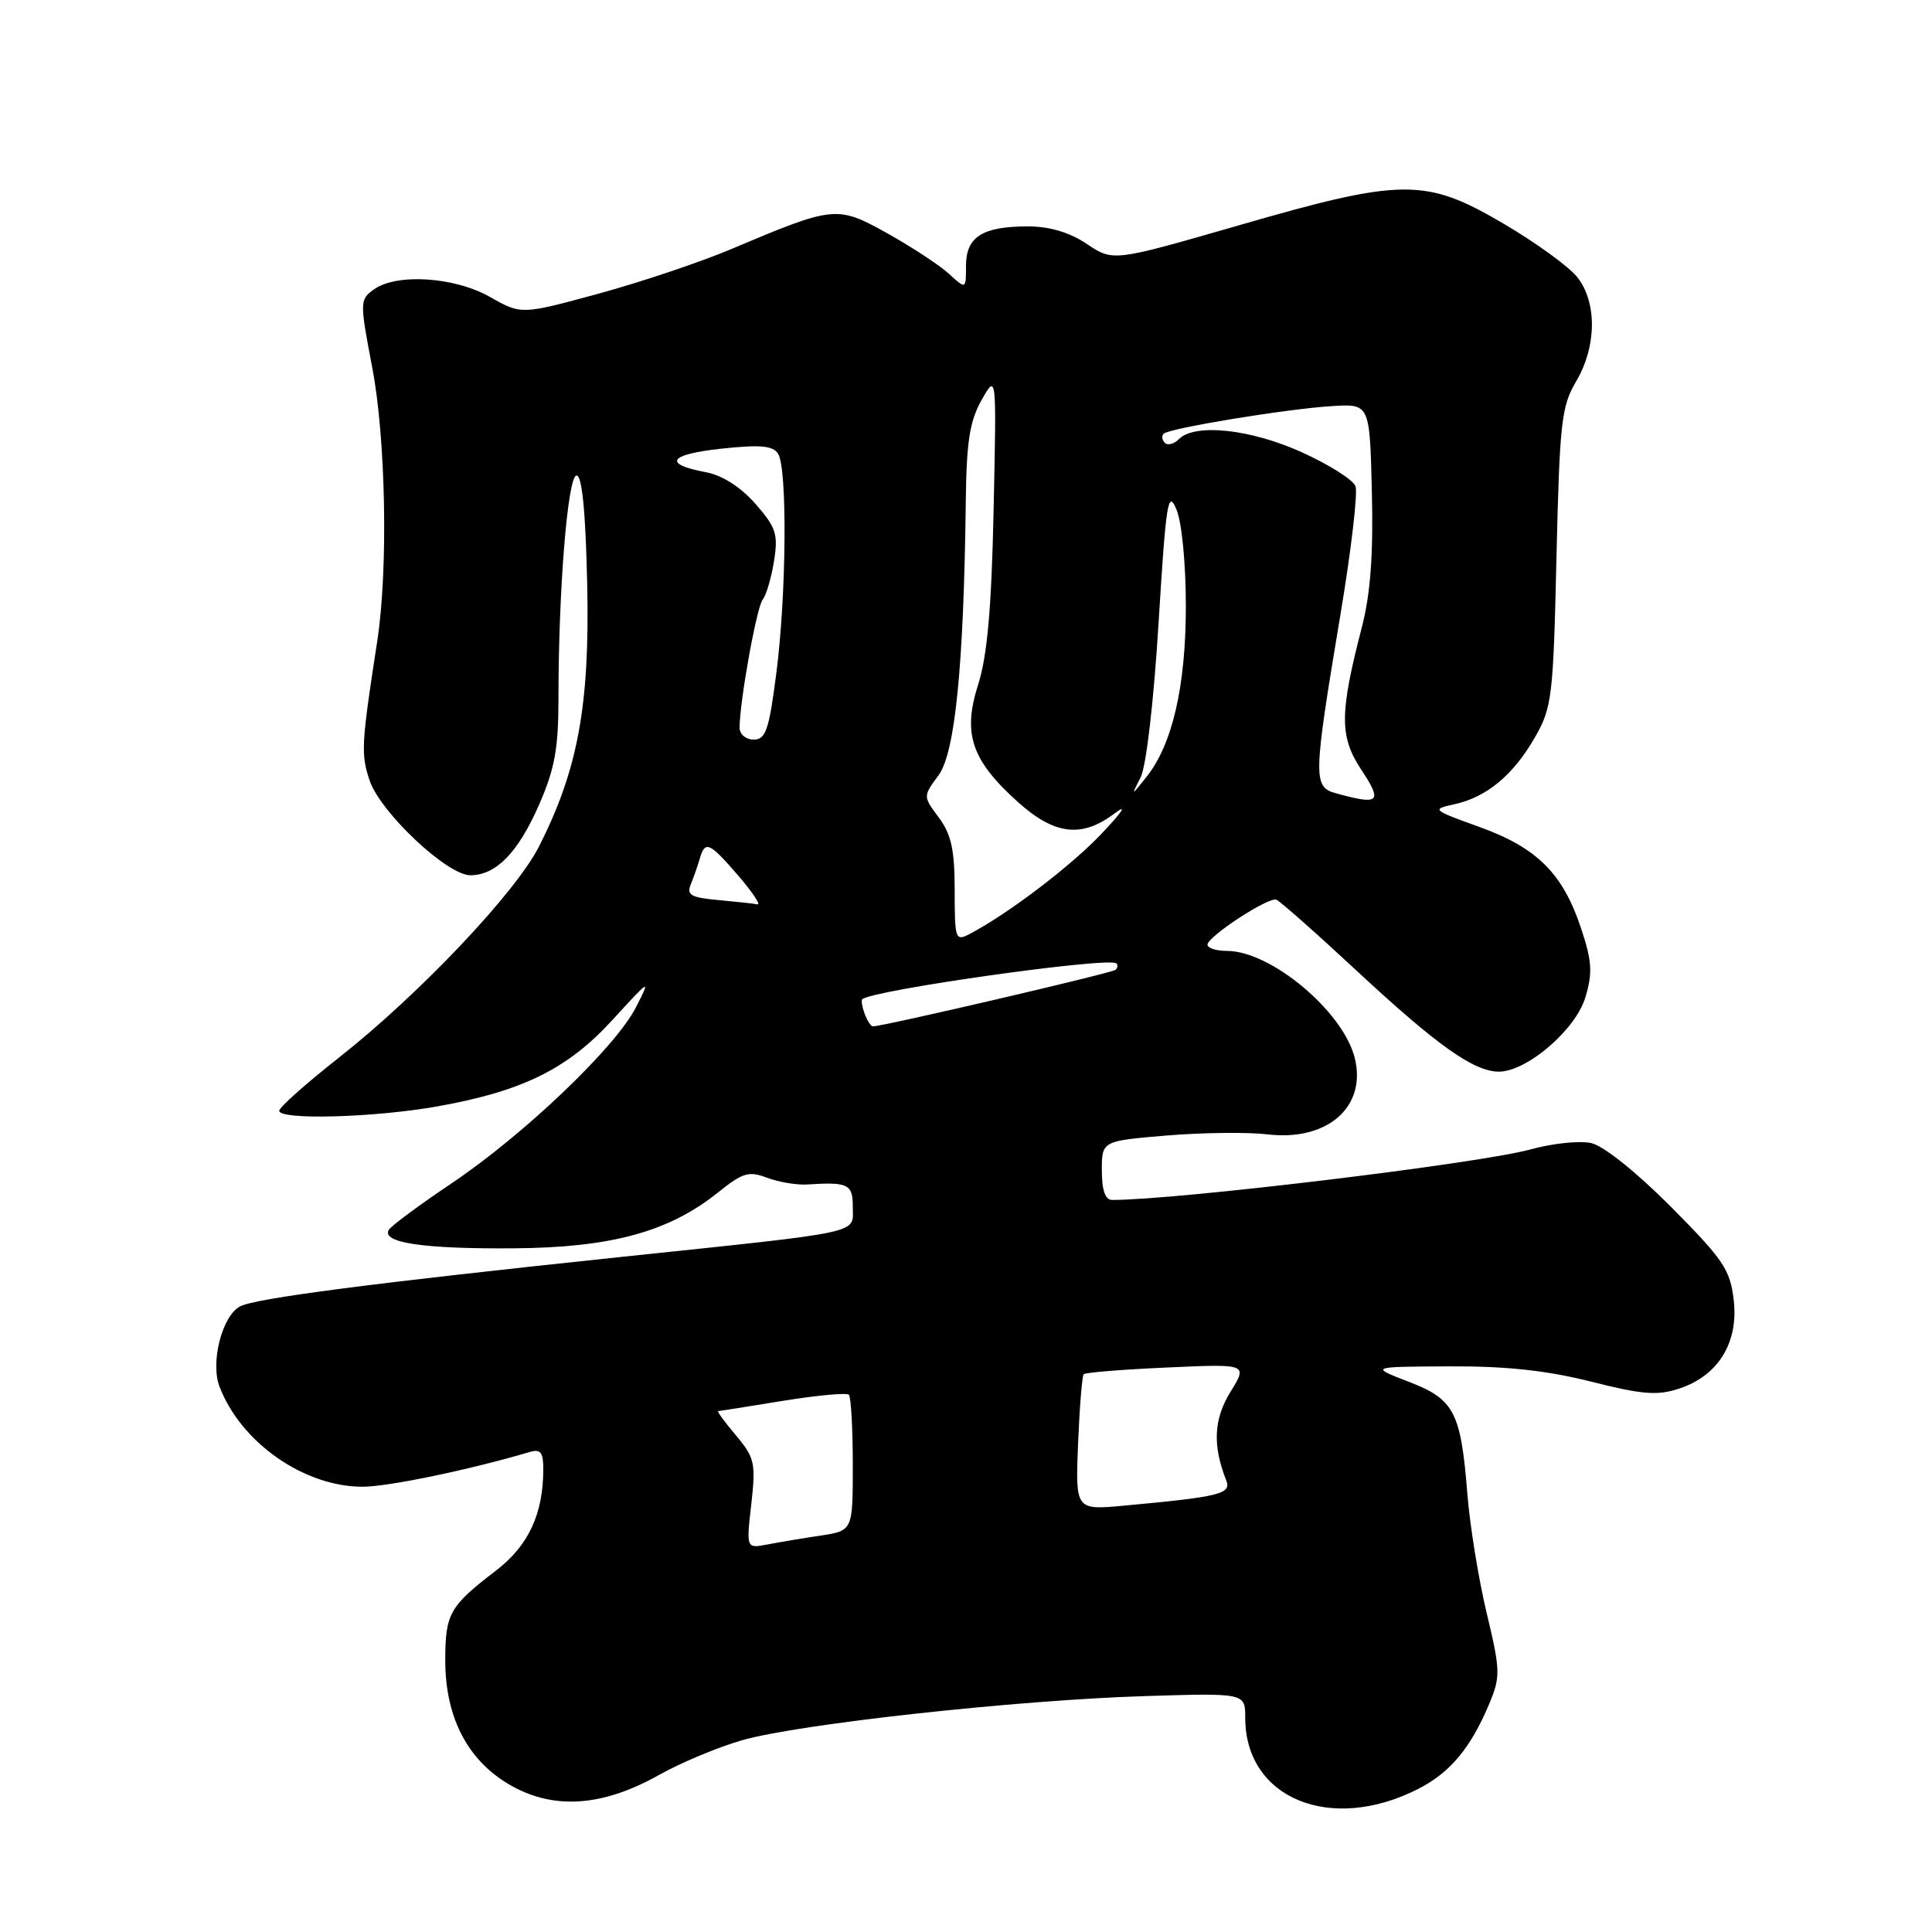 <?xml version="1.0" encoding="UTF-8" standalone="no"?>
<!DOCTYPE svg PUBLIC "-//W3C//DTD SVG 1.1//EN" "http://www.w3.org/Graphics/SVG/1.1/DTD/svg11.dtd" >
<svg xmlns="http://www.w3.org/2000/svg" xmlns:xlink="http://www.w3.org/1999/xlink" version="1.1" viewBox="0 0 256 256">
 <g >
 <path fill="currentColor"
d=" M 187.92 237.04 C 192.18 234.87 194.89 231.60 197.36 225.70 C 198.83 222.16 198.81 221.32 196.99 213.73 C 195.92 209.24 194.77 202.17 194.44 198.03 C 193.57 187.07 192.71 185.41 186.64 183.08 C 181.50 181.10 181.50 181.10 192.06 181.05 C 199.59 181.01 204.97 181.60 210.82 183.07 C 217.60 184.79 219.62 184.95 222.49 184.00 C 227.66 182.30 230.37 177.93 229.73 172.31 C 229.27 168.25 228.39 166.93 221.42 159.92 C 216.80 155.28 212.48 151.83 210.83 151.46 C 209.29 151.12 205.66 151.51 202.77 152.31 C 196.08 154.16 156.03 159.00 147.36 159.00 C 146.45 159.00 146.00 157.72 146.00 155.09 C 146.00 151.18 146.00 151.18 154.60 150.46 C 159.34 150.07 165.34 150.00 167.95 150.31 C 175.89 151.25 181.13 146.66 179.51 140.18 C 177.97 134.01 168.40 126.00 162.57 126.00 C 161.16 126.00 160.00 125.63 160.00 125.18 C 160.00 124.10 168.04 118.84 169.12 119.21 C 169.57 119.37 174.38 123.62 179.80 128.66 C 190.43 138.54 195.30 141.99 198.60 142.00 C 202.31 142.00 208.79 136.45 210.07 132.15 C 211.05 128.90 210.95 127.37 209.50 123.01 C 207.09 115.74 203.68 112.34 196.04 109.58 C 189.72 107.30 189.65 107.24 192.74 106.56 C 197.01 105.62 200.52 102.70 203.40 97.68 C 205.65 93.75 205.82 92.31 206.24 73.84 C 206.66 55.98 206.89 53.84 208.85 50.53 C 211.57 45.91 211.64 40.08 209.00 36.73 C 207.91 35.34 203.48 32.13 199.17 29.60 C 188.86 23.56 185.84 23.58 164.00 29.90 C 147.50 34.66 147.50 34.66 144.02 32.33 C 141.71 30.78 139.08 30.00 136.20 30.00 C 130.18 30.00 128.00 31.38 128.00 35.21 C 128.00 38.35 128.00 38.35 125.75 36.29 C 124.51 35.15 120.85 32.75 117.62 30.94 C 110.91 27.20 110.55 27.24 97.00 32.96 C 92.88 34.71 84.90 37.39 79.28 38.92 C 69.07 41.70 69.07 41.70 64.93 39.35 C 60.21 36.67 52.50 36.18 49.50 38.38 C 47.67 39.71 47.67 40.04 49.31 48.63 C 51.13 58.09 51.45 75.53 49.98 85.00 C 47.88 98.60 47.81 99.88 48.95 103.35 C 50.36 107.62 59.27 116.01 62.36 115.98 C 65.76 115.94 68.66 112.95 71.43 106.63 C 73.51 101.88 74.00 99.17 74.00 92.53 C 74.00 78.08 75.23 63.00 76.40 63.01 C 77.13 63.01 77.60 67.84 77.81 77.51 C 78.15 93.46 76.58 101.98 71.43 112.15 C 68.31 118.29 55.58 131.73 44.91 140.14 C 40.56 143.56 37.00 146.73 37.00 147.18 C 37.00 148.44 49.63 148.09 58.03 146.59 C 69.26 144.58 75.23 141.63 81.16 135.14 C 86.20 129.63 86.25 129.60 84.24 133.52 C 81.53 138.80 69.37 150.40 59.82 156.81 C 55.59 159.65 51.86 162.41 51.53 162.95 C 50.47 164.66 56.10 165.50 68.00 165.41 C 81.01 165.32 88.64 163.23 95.19 157.97 C 98.40 155.38 99.23 155.14 101.65 156.06 C 103.17 156.63 105.56 157.04 106.96 156.95 C 112.42 156.60 113.00 156.89 113.00 159.95 C 113.00 163.53 114.85 163.13 82.50 166.53 C 49.41 170.01 33.81 172.03 31.80 173.11 C 29.43 174.38 27.86 180.50 29.08 183.72 C 31.91 191.14 40.27 197.00 48.05 197.00 C 51.44 197.00 62.25 194.75 70.25 192.38 C 71.63 191.98 72.00 192.47 71.99 194.68 C 71.98 200.62 70.02 204.82 65.72 208.11 C 59.55 212.84 59.00 213.81 59.00 220.03 C 59.00 227.79 62.15 233.61 68.05 236.78 C 73.72 239.82 80.05 239.29 87.36 235.17 C 90.19 233.58 95.09 231.53 98.26 230.61 C 105.70 228.45 134.77 225.26 151.75 224.74 C 165.00 224.33 165.00 224.33 165.00 227.62 C 165.00 238.31 176.32 242.96 187.92 237.04 Z  M 99.55 199.30 C 100.16 193.87 100.00 193.15 97.52 190.20 C 96.04 188.44 94.97 186.99 95.16 186.98 C 95.35 186.97 99.20 186.36 103.73 185.62 C 108.25 184.89 112.19 184.52 112.48 184.81 C 112.76 185.10 113.00 189.27 113.00 194.08 C 113.00 202.82 113.00 202.82 108.75 203.47 C 106.41 203.82 103.24 204.35 101.69 204.65 C 98.88 205.19 98.88 205.19 99.55 199.30 Z  M 142.85 191.30 C 143.05 186.46 143.38 182.31 143.60 182.09 C 143.82 181.86 148.80 181.46 154.66 181.20 C 165.33 180.72 165.33 180.72 163.05 184.42 C 160.82 188.03 160.65 191.52 162.48 196.15 C 163.20 197.95 161.67 198.33 149.00 199.50 C 142.50 200.11 142.50 200.11 142.85 191.30 Z  M 114.58 134.36 C 114.24 133.45 114.09 132.58 114.25 132.41 C 115.46 131.21 146.85 126.77 147.92 127.65 C 148.15 127.84 148.11 128.23 147.83 128.50 C 147.42 128.92 117.02 136.00 115.65 136.00 C 115.41 136.00 114.93 135.26 114.58 134.36 Z  M 126.50 117.97 C 126.50 112.60 126.05 110.55 124.40 108.33 C 122.30 105.52 122.30 105.52 124.36 102.73 C 126.56 99.76 127.71 88.17 127.97 66.50 C 128.06 58.53 128.49 55.79 130.07 53.00 C 132.05 49.50 132.05 49.50 131.66 67.50 C 131.38 80.65 130.82 86.91 129.61 90.71 C 127.53 97.22 128.71 100.71 134.85 106.25 C 139.70 110.62 143.31 111.07 147.62 107.83 C 149.43 106.47 148.83 107.43 146.00 110.43 C 141.92 114.74 133.66 121.03 128.50 123.75 C 126.59 124.75 126.50 124.49 126.50 117.97 Z  M 95.17 119.26 C 91.56 118.94 90.95 118.59 91.53 117.19 C 91.91 116.26 92.45 114.71 92.73 113.75 C 93.43 111.33 94.01 111.60 97.87 116.08 C 99.72 118.24 100.84 119.92 100.37 119.83 C 99.89 119.73 97.55 119.48 95.17 119.26 Z  M 177.01 105.11 C 173.96 104.26 173.99 103.13 177.65 81.23 C 179.05 72.83 179.93 65.26 179.61 64.42 C 179.28 63.57 176.10 61.56 172.53 59.94 C 165.71 56.85 158.34 56.06 156.22 58.18 C 155.57 58.83 154.73 59.06 154.35 58.68 C 153.97 58.31 153.90 57.76 154.19 57.47 C 154.93 56.74 170.49 54.18 176.50 53.81 C 181.50 53.50 181.50 53.50 181.78 65.20 C 181.98 73.56 181.60 78.70 180.43 83.20 C 177.48 94.61 177.48 97.62 180.41 102.04 C 183.23 106.31 182.78 106.71 177.01 105.11 Z  M 151.14 103.00 C 151.88 101.55 152.88 92.93 153.52 82.50 C 154.50 66.56 154.76 64.84 155.88 67.49 C 156.60 69.20 157.13 74.68 157.13 80.33 C 157.13 90.96 155.34 98.70 151.87 103.00 C 149.87 105.50 149.87 105.50 151.14 103.00 Z  M 98.00 96.44 C 98.00 93.00 100.26 80.43 101.06 79.45 C 101.53 78.87 102.20 76.58 102.56 74.35 C 103.13 70.78 102.84 69.89 100.10 66.76 C 98.13 64.52 95.71 62.98 93.53 62.57 C 87.76 61.49 88.61 60.20 95.60 59.45 C 100.73 58.90 102.42 59.05 103.10 60.12 C 104.34 62.08 104.21 78.76 102.87 89.18 C 101.90 96.72 101.47 98.00 99.87 98.00 C 98.84 98.00 98.00 97.30 98.00 96.44 Z "/>
</g>
</svg>